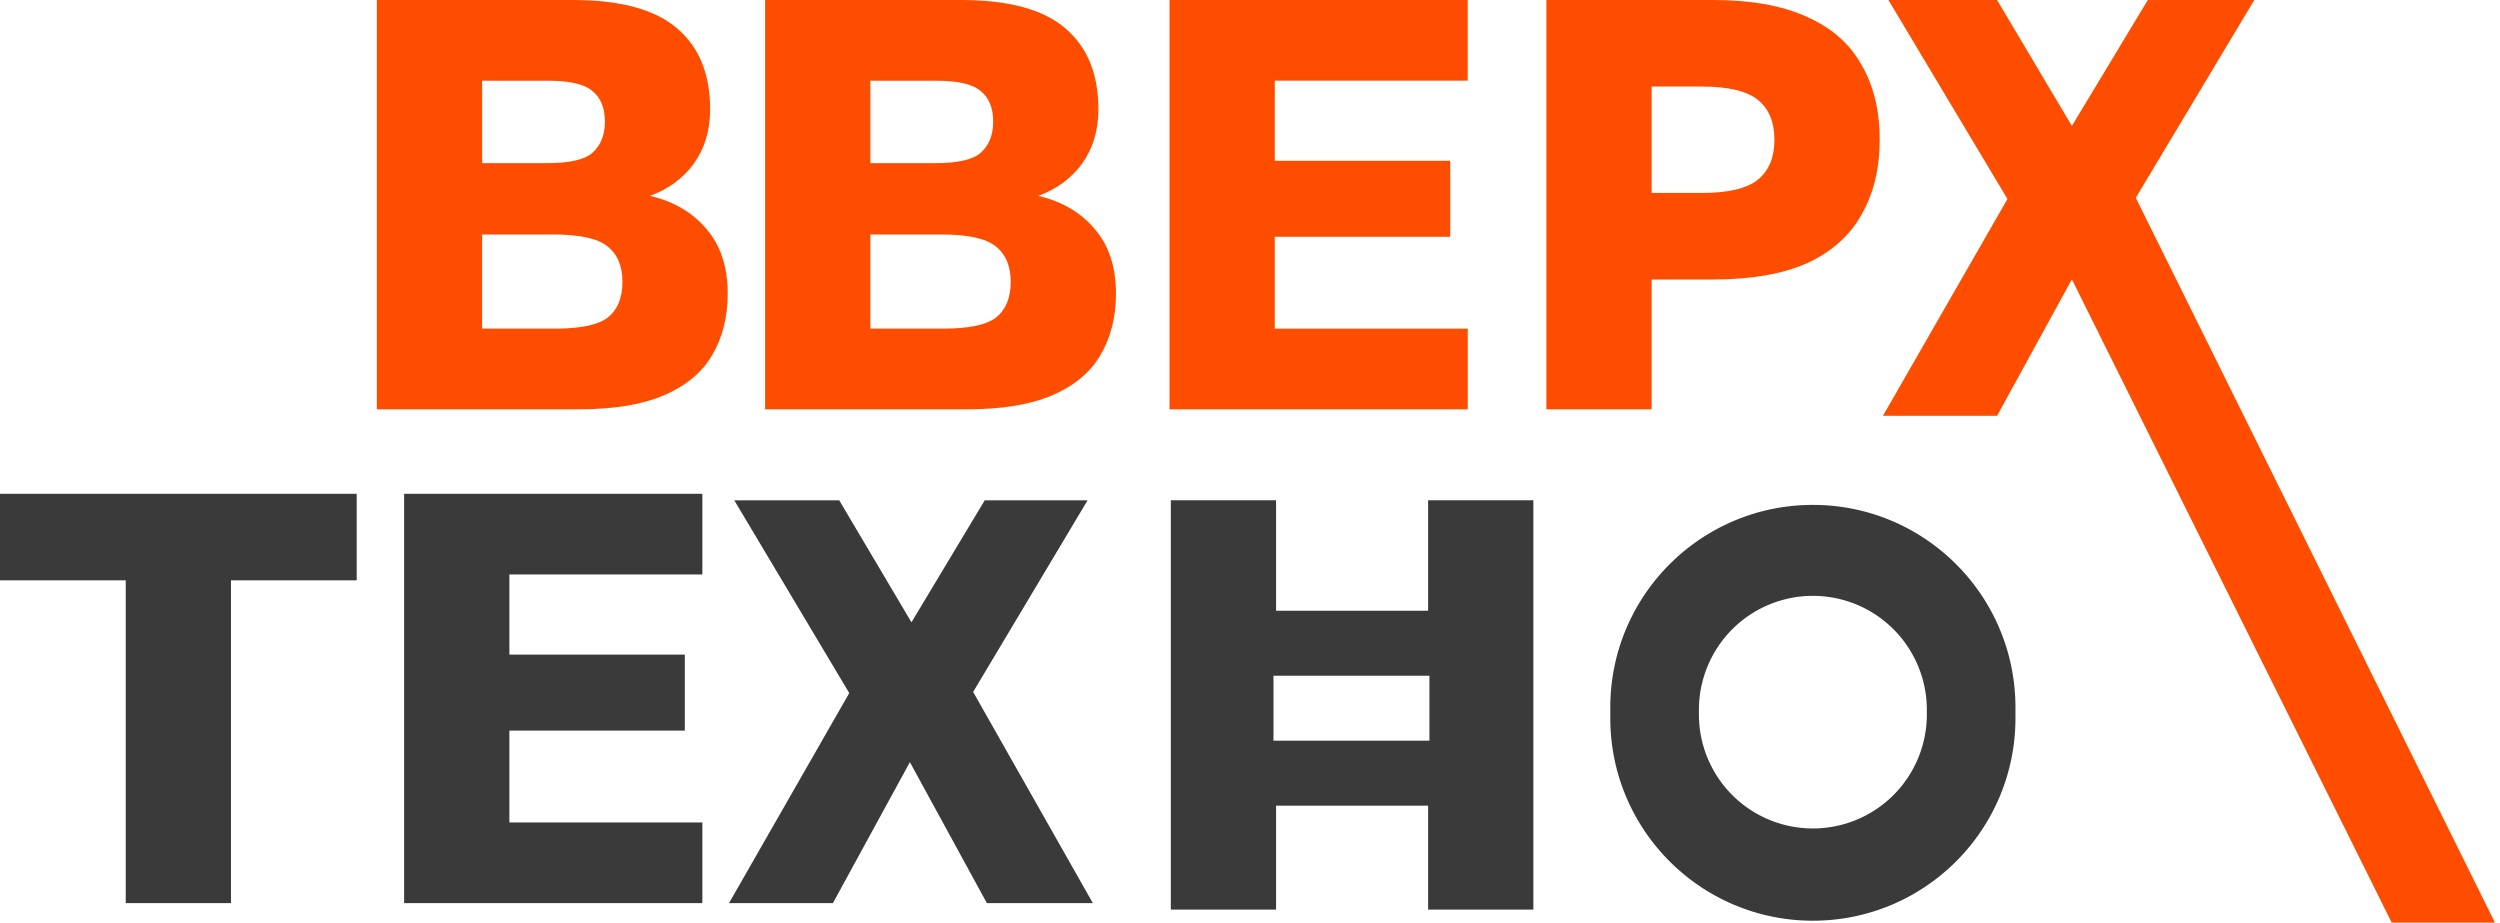 <svg xmlns="http://www.w3.org/2000/svg" width="168" height="62" fill="none"><path fill="#FF4D00" d="M103.916 27.507V0h11.199c2.568 0 4.677.38 6.327 1.14 1.65.733 2.869 1.807 3.654 3.222.813 1.388 1.219 3.065 1.219 5.03 0 1.938-.406 3.615-1.219 5.03-.785 1.414-2.004 2.501-3.654 3.261-1.65.734-3.759 1.1-6.327 1.1h-4.126v8.724h-7.073Zm7.073-14.54h3.34c1.808 0 3.079-.3 3.812-.903.734-.603 1.1-1.493 1.1-2.672 0-1.18-.366-2.07-1.1-2.672-.733-.603-2.004-.904-3.812-.904h-3.34v7.152ZM78.592 27.507V0h20.04v5.423H85.666v5.383h11.789v5.109H85.665v6.17h12.968v5.422H78.592ZM51.416 27.507V0H64.58c3.222 0 5.567.642 7.034 1.925 1.467 1.258 2.2 3.066 2.2 5.423 0 1.415-.367 2.633-1.1 3.655-.734.995-1.716 1.716-2.947 2.161 1.598.367 2.868 1.114 3.811 2.24.943 1.1 1.415 2.541 1.415 4.323 0 1.598-.354 2.986-1.061 4.165-.681 1.152-1.755 2.043-3.222 2.672s-3.38.943-5.737.943H51.416Zm7.073-5.423H63.4c1.703 0 2.881-.249 3.536-.746.655-.524.983-1.323.983-2.397 0-1.075-.34-1.873-1.022-2.397-.655-.524-1.86-.786-3.615-.786h-4.794v6.326Zm0-11.12h4.362c1.519 0 2.54-.236 3.065-.708.55-.498.825-1.192.825-2.082 0-.917-.275-1.599-.825-2.044-.524-.471-1.533-.707-3.026-.707h-4.401v5.54ZM25.324 27.507V0h13.164c3.223 0 5.567.642 7.034 1.925 1.467 1.258 2.2 3.066 2.2 5.423 0 1.415-.366 2.633-1.1 3.655-.733.995-1.715 1.716-2.947 2.161 1.598.367 2.869 1.114 3.812 2.24.943 1.1 1.415 2.541 1.415 4.323 0 1.598-.354 2.986-1.061 4.165-.681 1.152-1.755 2.043-3.223 2.672-1.467.629-3.379.943-5.737.943H25.324Zm7.073-5.423h4.912c1.703 0 2.882-.249 3.537-.746.655-.524.982-1.323.982-2.397 0-1.075-.34-1.873-1.021-2.397-.655-.524-1.86-.786-3.616-.786h-4.794v6.326Zm0-11.12h4.362c1.52 0 2.541-.236 3.065-.708.55-.498.826-1.192.826-2.082 0-.917-.276-1.599-.826-2.044-.524-.471-1.532-.707-3.025-.707h-4.401v5.54ZM126.533 27.944l8.368-14.571L126.9 0h7.303l5.028 8.463L144.333 0h7.157l-7.965 13.293L167.662 62h-6.94l-21.491-43.225-5.028 9.169h-7.67Z"/><path fill="#3A3A3A" d="m48.989 60.69 8.08-14.115-7.726-12.955h7.052l4.855 8.198 4.925-8.198h6.91l-7.69 12.878L73.44 60.69h-7.122l-5.174-9.474-5.173 9.474h-6.981ZM27.157 60.69V33.183h20.041v5.423H34.23v5.383h11.79v5.109H34.23v6.17h12.968v5.422h-20.04ZM8.449 60.69V39H0v-5.816h23.97V39h-8.448V60.69H8.449Z"/><path fill="#3A3A3A" fill-rule="evenodd" d="M121.826 33.929c-7.519 0-13.614 6.095-13.614 13.613v.717c0 7.518 6.095 13.613 13.614 13.613 7.518 0 13.613-6.095 13.613-13.613v-.717c0-7.518-6.095-13.613-13.613-13.613Zm0 6.112a7.658 7.658 0 0 0-7.658 7.658v.403a7.658 7.658 0 0 0 15.315 0v-.403a7.657 7.657 0 0 0-7.657-7.658ZM78.679 33.62v27.507h7.073V54.14h10.217v6.986h7.073V33.62h-7.073v7.422H85.752V33.62h-7.073Zm17.378 11.788h-10.48v4.367h10.48v-4.367Z" clip-rule="evenodd"/></svg>